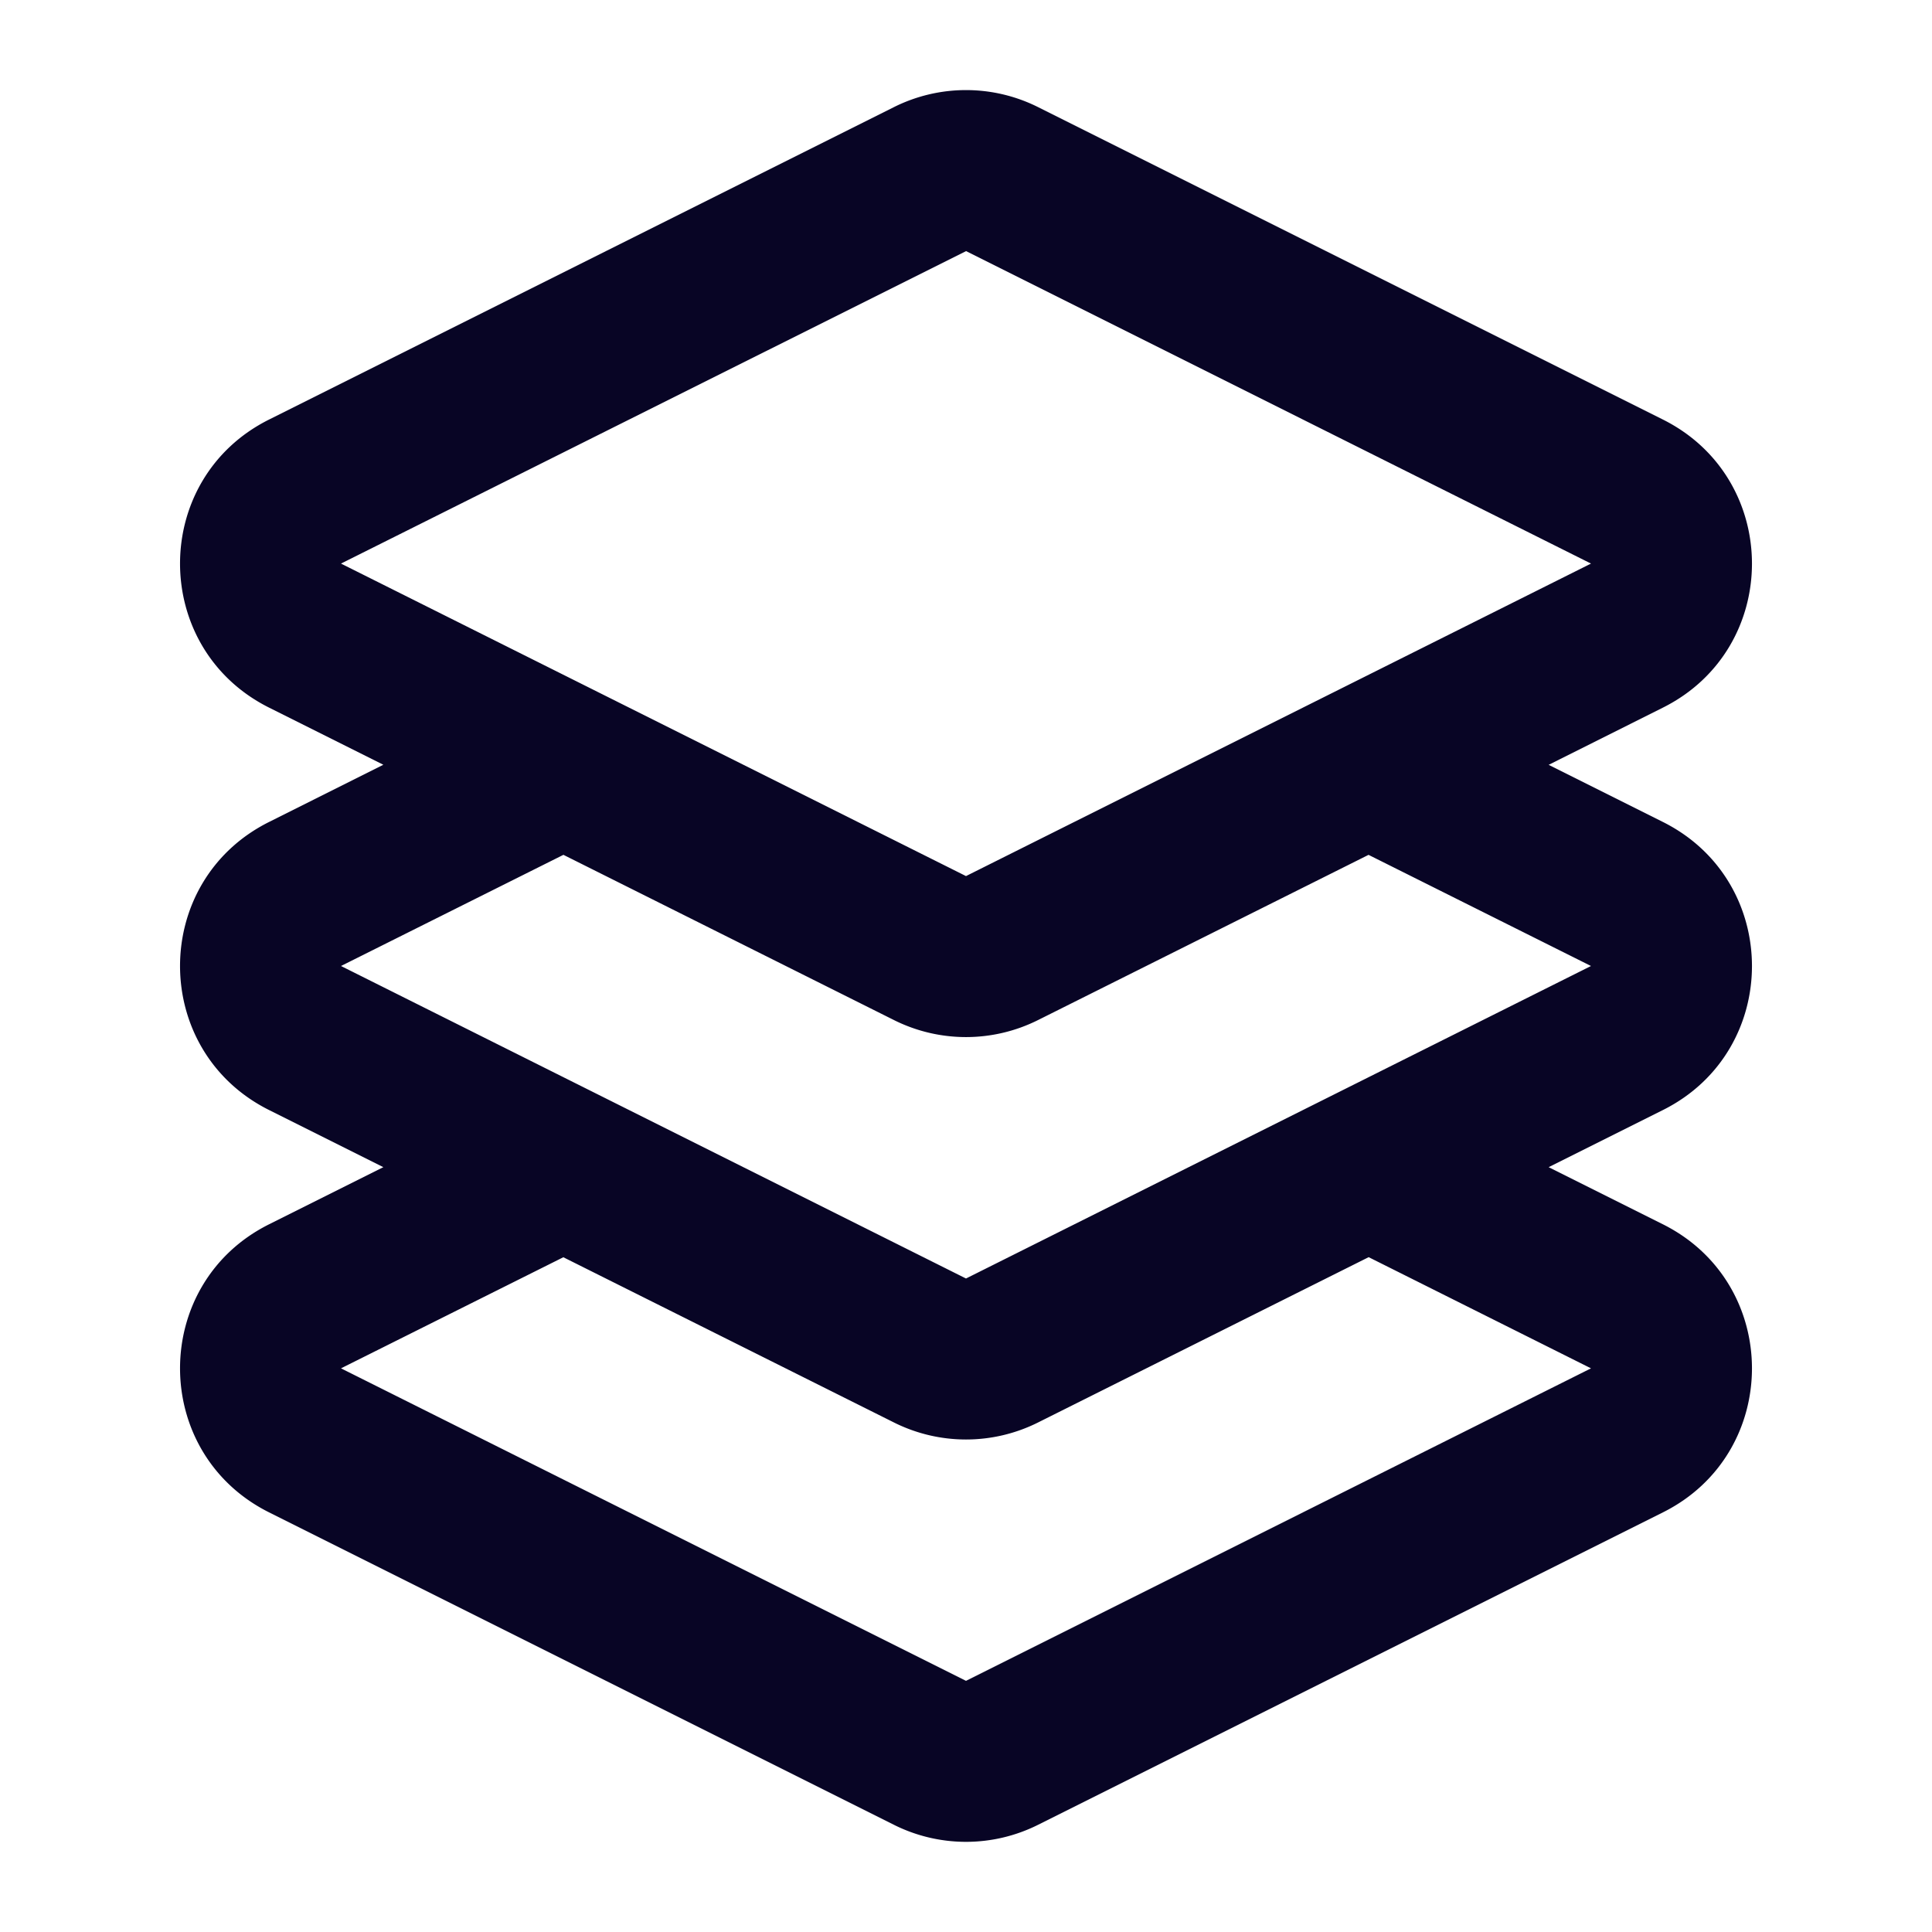<svg width="24" height="24" viewBox="0 0 24 24" fill="none" xmlns="http://www.w3.org/2000/svg">
    <path fill-rule="evenodd" clip-rule="evenodd" d="M12.894 1.33a2 2 0 0 0-1.788 0L3.342 5.212c-1.474.737-1.474 2.84 0 3.578l1.42.71-1.42.711c-1.474.737-1.474 2.84 0 3.578l1.42.71-1.42.71c-1.474.737-1.474 2.84 0 3.578l7.764 3.882a2 2 0 0 0 1.788 0l7.764-3.882c1.474-.737 1.474-2.84 0-3.578l-1.42-.71 1.42-.71c1.474-.737 1.474-2.84 0-3.578l-1.42-.71 1.42-.711c1.474-.737 1.474-2.84 0-3.578L12.894 1.33zm4.107 9.289-4.107 2.053a2 2 0 0 1-1.788 0l-4.107-2.053L4.236 12 12 15.882 19.764 12 17 10.619zM12 3.119l7.764 3.882L12 10.883 4.236 7.001 12 3.12zM4.236 16.998l2.762-1.38 4.108 2.053a2 2 0 0 0 1.788 0l4.108-2.054 2.762 1.381L12 20.88l-7.764-3.882z" fill="#080525"/>
</svg>
